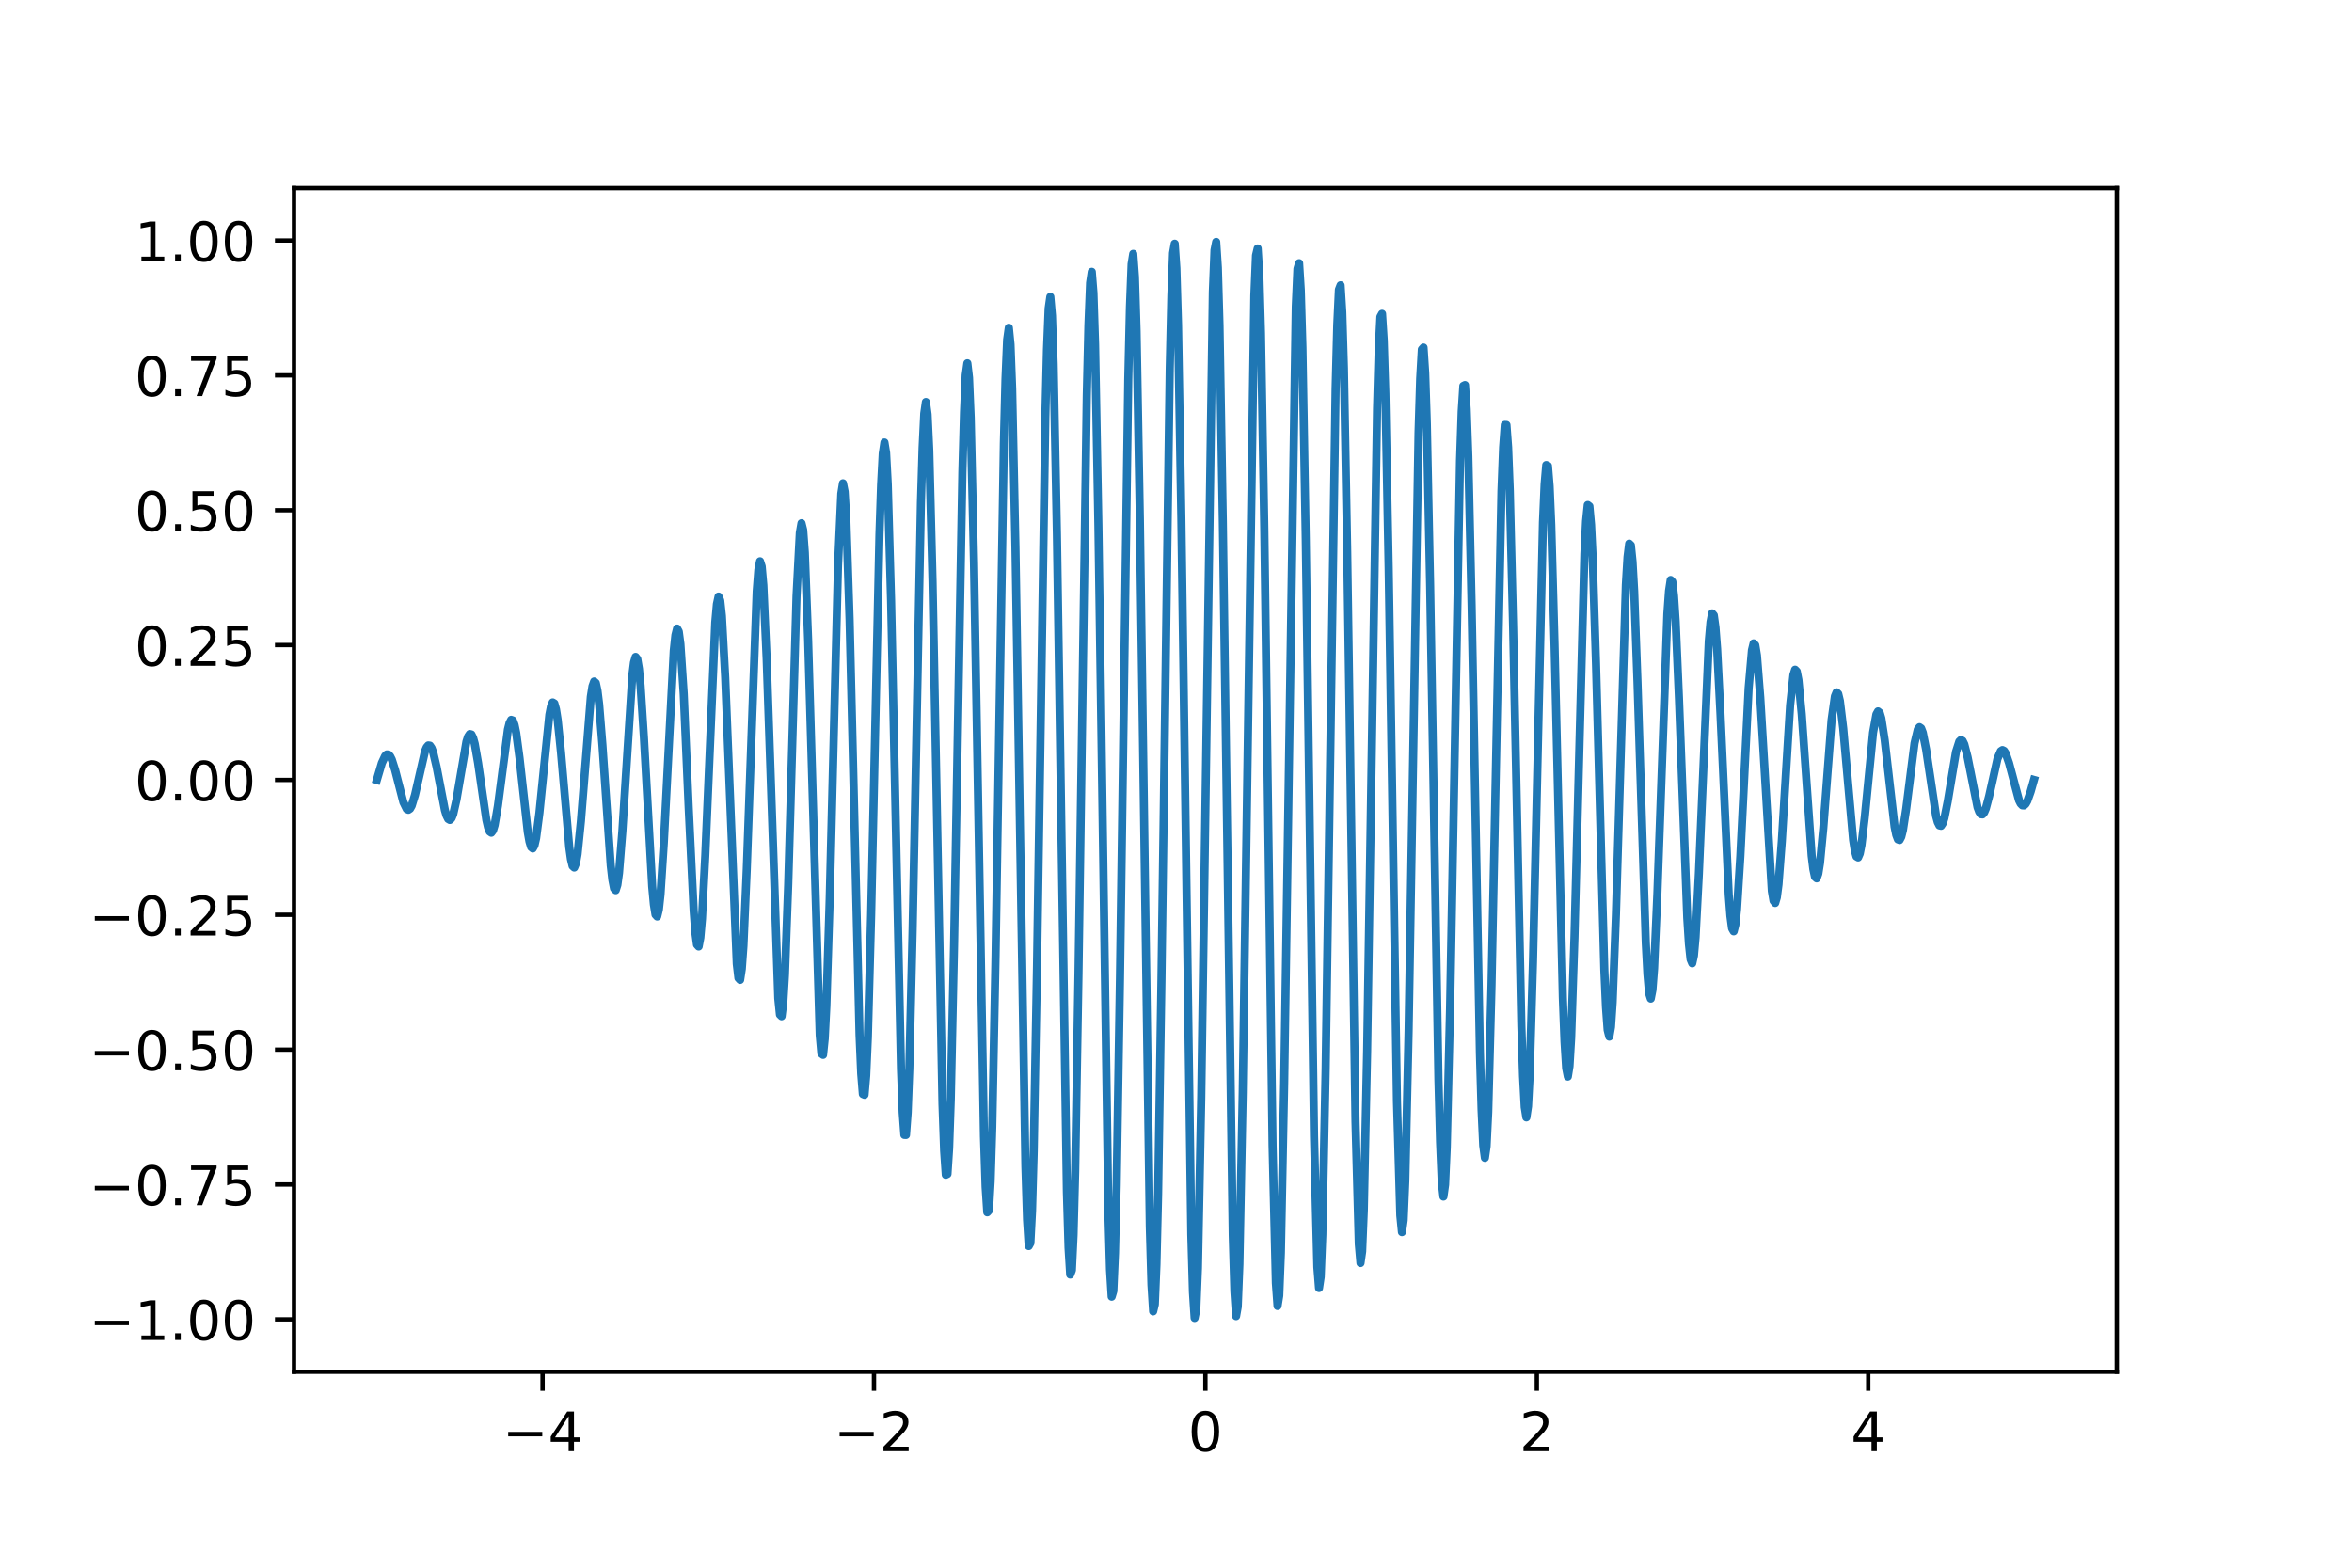 <?xml version="1.0" encoding="utf-8" standalone="no"?>
<!DOCTYPE svg PUBLIC "-//W3C//DTD SVG 1.1//EN"
  "http://www.w3.org/Graphics/SVG/1.1/DTD/svg11.dtd">
<!-- Created with matplotlib (https://matplotlib.org/) -->
<svg height="288pt" version="1.1" viewBox="0 0 432 288" width="432pt" xmlns="http://www.w3.org/2000/svg" xmlns:xlink="http://www.w3.org/1999/xlink">
 <defs>
  <style type="text/css">
*{stroke-linecap:butt;stroke-linejoin:round;}
  </style>
 </defs>
 <g id="figure_1">
  <g id="patch_1">
   <path d="M 0 288 
L 432 288 
L 432 0 
L 0 0 
z
" style="fill:#ffffff;"/>
  </g>
  <g id="axes_1">
   <g id="patch_2">
    <path d="M 54 252 
L 388.8 252 
L 388.8 34.56 
L 54 34.56 
z
" style="fill:#ffffff;"/>
   </g>
   <g id="matplotlib.axis_1">
    <g id="xtick_1">
     <g id="line2d_1">
      <defs>
       <path d="M 0 0 
L 0 3.5 
" id="ma61f247894" style="stroke:#000000;stroke-width:0.8;"/>
      </defs>
      <g>
       <use style="stroke:#000000;stroke-width:0.8;" x="99.655" xlink:href="#ma61f247894" y="252"/>
      </g>
     </g>
     <g id="text_1">
      <!-- −4 -->
      <defs>
       <path d="M 10.594 35.5 
L 73.188 35.5 
L 73.188 27.203 
L 10.594 27.203 
z
" id="DejaVuSans-8722"/>
       <path d="M 37.797 64.312 
L 12.891 25.391 
L 37.797 25.391 
z
M 35.203 72.906 
L 47.609 72.906 
L 47.609 25.391 
L 58.016 25.391 
L 58.016 17.188 
L 47.609 17.188 
L 47.609 0 
L 37.797 0 
L 37.797 17.188 
L 4.891 17.188 
L 4.891 26.703 
z
" id="DejaVuSans-52"/>
      </defs>
      <g transform="translate(92.283 266.598)scale(0.1 -0.1)">
       <use xlink:href="#DejaVuSans-8722"/>
       <use x="83.789" xlink:href="#DejaVuSans-52"/>
      </g>
     </g>
    </g>
    <g id="xtick_2">
     <g id="line2d_2">
      <g>
       <use style="stroke:#000000;stroke-width:0.8;" x="160.527" xlink:href="#ma61f247894" y="252"/>
      </g>
     </g>
     <g id="text_2">
      <!-- −2 -->
      <defs>
       <path d="M 19.188 8.297 
L 53.609 8.297 
L 53.609 0 
L 7.328 0 
L 7.328 8.297 
Q 12.938 14.109 22.625 23.891 
Q 32.328 33.688 34.812 36.531 
Q 39.547 41.844 41.422 45.531 
Q 43.312 49.219 43.312 52.781 
Q 43.312 58.594 39.234 62.25 
Q 35.156 65.922 28.609 65.922 
Q 23.969 65.922 18.812 64.312 
Q 13.672 62.703 7.812 59.422 
L 7.812 69.391 
Q 13.766 71.781 18.938 73 
Q 24.125 74.219 28.422 74.219 
Q 39.75 74.219 46.484 68.547 
Q 53.219 62.891 53.219 53.422 
Q 53.219 48.922 51.531 44.891 
Q 49.859 40.875 45.406 35.406 
Q 44.188 33.984 37.641 27.219 
Q 31.109 20.453 19.188 8.297 
z
" id="DejaVuSans-50"/>
      </defs>
      <g transform="translate(153.156 266.598)scale(0.1 -0.1)">
       <use xlink:href="#DejaVuSans-8722"/>
       <use x="83.789" xlink:href="#DejaVuSans-50"/>
      </g>
     </g>
    </g>
    <g id="xtick_3">
     <g id="line2d_3">
      <g>
       <use style="stroke:#000000;stroke-width:0.8;" x="221.4" xlink:href="#ma61f247894" y="252"/>
      </g>
     </g>
     <g id="text_3">
      <!-- 0 -->
      <defs>
       <path d="M 31.781 66.406 
Q 24.172 66.406 20.328 58.906 
Q 16.5 51.422 16.5 36.375 
Q 16.5 21.391 20.328 13.891 
Q 24.172 6.391 31.781 6.391 
Q 39.453 6.391 43.281 13.891 
Q 47.125 21.391 47.125 36.375 
Q 47.125 51.422 43.281 58.906 
Q 39.453 66.406 31.781 66.406 
z
M 31.781 74.219 
Q 44.047 74.219 50.516 64.516 
Q 56.984 54.828 56.984 36.375 
Q 56.984 17.969 50.516 8.266 
Q 44.047 -1.422 31.781 -1.422 
Q 19.531 -1.422 13.062 8.266 
Q 6.594 17.969 6.594 36.375 
Q 6.594 54.828 13.062 64.516 
Q 19.531 74.219 31.781 74.219 
z
" id="DejaVuSans-48"/>
      </defs>
      <g transform="translate(218.219 266.598)scale(0.1 -0.1)">
       <use xlink:href="#DejaVuSans-48"/>
      </g>
     </g>
    </g>
    <g id="xtick_4">
     <g id="line2d_4">
      <g>
       <use style="stroke:#000000;stroke-width:0.8;" x="282.273" xlink:href="#ma61f247894" y="252"/>
      </g>
     </g>
     <g id="text_4">
      <!-- 2 -->
      <g transform="translate(279.091 266.598)scale(0.1 -0.1)">
       <use xlink:href="#DejaVuSans-50"/>
      </g>
     </g>
    </g>
    <g id="xtick_5">
     <g id="line2d_5">
      <g>
       <use style="stroke:#000000;stroke-width:0.8;" x="343.145" xlink:href="#ma61f247894" y="252"/>
      </g>
     </g>
     <g id="text_5">
      <!-- 4 -->
      <g transform="translate(339.964 266.598)scale(0.1 -0.1)">
       <use xlink:href="#DejaVuSans-52"/>
      </g>
     </g>
    </g>
   </g>
   <g id="matplotlib.axis_2">
    <g id="ytick_1">
     <g id="line2d_6">
      <defs>
       <path d="M 0 0 
L -3.5 0 
" id="m28486b19f1" style="stroke:#000000;stroke-width:0.8;"/>
      </defs>
      <g>
       <use style="stroke:#000000;stroke-width:0.8;" x="54" xlink:href="#m28486b19f1" y="242.375"/>
      </g>
     </g>
     <g id="text_6">
      <!-- −1.00 -->
      <defs>
       <path d="M 12.406 8.297 
L 28.516 8.297 
L 28.516 63.922 
L 10.984 60.406 
L 10.984 69.391 
L 28.422 72.906 
L 38.281 72.906 
L 38.281 8.297 
L 54.391 8.297 
L 54.391 0 
L 12.406 0 
z
" id="DejaVuSans-49"/>
       <path d="M 10.688 12.406 
L 21 12.406 
L 21 0 
L 10.688 0 
z
" id="DejaVuSans-46"/>
      </defs>
      <g transform="translate(16.355 246.174)scale(0.1 -0.1)">
       <use xlink:href="#DejaVuSans-8722"/>
       <use x="83.789" xlink:href="#DejaVuSans-49"/>
       <use x="147.412" xlink:href="#DejaVuSans-46"/>
       <use x="179.199" xlink:href="#DejaVuSans-48"/>
       <use x="242.822" xlink:href="#DejaVuSans-48"/>
      </g>
     </g>
    </g>
    <g id="ytick_2">
     <g id="line2d_7">
      <g>
       <use style="stroke:#000000;stroke-width:0.8;" x="54" xlink:href="#m28486b19f1" y="217.601"/>
      </g>
     </g>
     <g id="text_7">
      <!-- −0.75 -->
      <defs>
       <path d="M 8.203 72.906 
L 55.078 72.906 
L 55.078 68.703 
L 28.609 0 
L 18.312 0 
L 43.219 64.594 
L 8.203 64.594 
z
" id="DejaVuSans-55"/>
       <path d="M 10.797 72.906 
L 49.516 72.906 
L 49.516 64.594 
L 19.828 64.594 
L 19.828 46.734 
Q 21.969 47.469 24.109 47.828 
Q 26.266 48.188 28.422 48.188 
Q 40.625 48.188 47.75 41.5 
Q 54.891 34.812 54.891 23.391 
Q 54.891 11.625 47.562 5.094 
Q 40.234 -1.422 26.906 -1.422 
Q 22.312 -1.422 17.547 -0.641 
Q 12.797 0.141 7.719 1.703 
L 7.719 11.625 
Q 12.109 9.234 16.797 8.062 
Q 21.484 6.891 26.703 6.891 
Q 35.156 6.891 40.078 11.328 
Q 45.016 15.766 45.016 23.391 
Q 45.016 31 40.078 35.438 
Q 35.156 39.891 26.703 39.891 
Q 22.75 39.891 18.812 39.016 
Q 14.891 38.141 10.797 36.281 
z
" id="DejaVuSans-53"/>
      </defs>
      <g transform="translate(16.355 221.4)scale(0.1 -0.1)">
       <use xlink:href="#DejaVuSans-8722"/>
       <use x="83.789" xlink:href="#DejaVuSans-48"/>
       <use x="147.412" xlink:href="#DejaVuSans-46"/>
       <use x="179.199" xlink:href="#DejaVuSans-55"/>
       <use x="242.822" xlink:href="#DejaVuSans-53"/>
      </g>
     </g>
    </g>
    <g id="ytick_3">
     <g id="line2d_8">
      <g>
       <use style="stroke:#000000;stroke-width:0.8;" x="54" xlink:href="#m28486b19f1" y="192.827"/>
      </g>
     </g>
     <g id="text_8">
      <!-- −0.50 -->
      <g transform="translate(16.355 196.626)scale(0.1 -0.1)">
       <use xlink:href="#DejaVuSans-8722"/>
       <use x="83.789" xlink:href="#DejaVuSans-48"/>
       <use x="147.412" xlink:href="#DejaVuSans-46"/>
       <use x="179.199" xlink:href="#DejaVuSans-53"/>
       <use x="242.822" xlink:href="#DejaVuSans-48"/>
      </g>
     </g>
    </g>
    <g id="ytick_4">
     <g id="line2d_9">
      <g>
       <use style="stroke:#000000;stroke-width:0.8;" x="54" xlink:href="#m28486b19f1" y="168.054"/>
      </g>
     </g>
     <g id="text_9">
      <!-- −0.25 -->
      <g transform="translate(16.355 171.853)scale(0.1 -0.1)">
       <use xlink:href="#DejaVuSans-8722"/>
       <use x="83.789" xlink:href="#DejaVuSans-48"/>
       <use x="147.412" xlink:href="#DejaVuSans-46"/>
       <use x="179.199" xlink:href="#DejaVuSans-50"/>
       <use x="242.822" xlink:href="#DejaVuSans-53"/>
      </g>
     </g>
    </g>
    <g id="ytick_5">
     <g id="line2d_10">
      <g>
       <use style="stroke:#000000;stroke-width:0.8;" x="54" xlink:href="#m28486b19f1" y="143.28"/>
      </g>
     </g>
     <g id="text_10">
      <!-- 0.00 -->
      <g transform="translate(24.734 147.079)scale(0.1 -0.1)">
       <use xlink:href="#DejaVuSans-48"/>
       <use x="63.623" xlink:href="#DejaVuSans-46"/>
       <use x="95.41" xlink:href="#DejaVuSans-48"/>
       <use x="159.033" xlink:href="#DejaVuSans-48"/>
      </g>
     </g>
    </g>
    <g id="ytick_6">
     <g id="line2d_11">
      <g>
       <use style="stroke:#000000;stroke-width:0.8;" x="54" xlink:href="#m28486b19f1" y="118.506"/>
      </g>
     </g>
     <g id="text_11">
      <!-- 0.25 -->
      <g transform="translate(24.734 122.306)scale(0.1 -0.1)">
       <use xlink:href="#DejaVuSans-48"/>
       <use x="63.623" xlink:href="#DejaVuSans-46"/>
       <use x="95.41" xlink:href="#DejaVuSans-50"/>
       <use x="159.033" xlink:href="#DejaVuSans-53"/>
      </g>
     </g>
    </g>
    <g id="ytick_7">
     <g id="line2d_12">
      <g>
       <use style="stroke:#000000;stroke-width:0.8;" x="54" xlink:href="#m28486b19f1" y="93.733"/>
      </g>
     </g>
     <g id="text_12">
      <!-- 0.50 -->
      <g transform="translate(24.734 97.532)scale(0.1 -0.1)">
       <use xlink:href="#DejaVuSans-48"/>
       <use x="63.623" xlink:href="#DejaVuSans-46"/>
       <use x="95.41" xlink:href="#DejaVuSans-53"/>
       <use x="159.033" xlink:href="#DejaVuSans-48"/>
      </g>
     </g>
    </g>
    <g id="ytick_8">
     <g id="line2d_13">
      <g>
       <use style="stroke:#000000;stroke-width:0.8;" x="54" xlink:href="#m28486b19f1" y="68.959"/>
      </g>
     </g>
     <g id="text_13">
      <!-- 0.75 -->
      <g transform="translate(24.734 72.758)scale(0.1 -0.1)">
       <use xlink:href="#DejaVuSans-48"/>
       <use x="63.623" xlink:href="#DejaVuSans-46"/>
       <use x="95.41" xlink:href="#DejaVuSans-55"/>
       <use x="159.033" xlink:href="#DejaVuSans-53"/>
      </g>
     </g>
    </g>
    <g id="ytick_9">
     <g id="line2d_14">
      <g>
       <use style="stroke:#000000;stroke-width:0.8;" x="54" xlink:href="#m28486b19f1" y="44.185"/>
      </g>
     </g>
     <g id="text_14">
      <!-- 1.00 -->
      <g transform="translate(24.734 47.985)scale(0.1 -0.1)">
       <use xlink:href="#DejaVuSans-49"/>
       <use x="63.623" xlink:href="#DejaVuSans-46"/>
       <use x="95.41" xlink:href="#DejaVuSans-48"/>
       <use x="159.033" xlink:href="#DejaVuSans-48"/>
      </g>
     </g>
    </g>
   </g>
   <g id="line2d_15">
    <path clip-path="url(#padc488a33b)" d="M 69.218 143.28 
L 70.132 140.183 
L 70.742 138.871 
L 71.046 138.598 
L 71.351 138.616 
L 71.656 138.933 
L 71.96 139.536 
L 72.57 141.456 
L 74.093 147.379 
L 74.702 148.62 
L 75.007 148.765 
L 75.312 148.563 
L 75.616 148.019 
L 76.226 146.029 
L 78.054 138.027 
L 78.358 137.306 
L 78.663 136.949 
L 78.968 136.988 
L 79.272 137.43 
L 79.577 138.256 
L 80.186 140.862 
L 81.71 148.813 
L 82.014 149.83 
L 82.319 150.451 
L 82.624 150.63 
L 82.928 150.343 
L 83.233 149.599 
L 83.842 146.914 
L 85.67 136.255 
L 85.975 135.311 
L 86.28 134.854 
L 86.584 134.925 
L 86.889 135.53 
L 87.194 136.644 
L 87.803 140.126 
L 89.326 150.633 
L 89.631 151.959 
L 89.936 152.761 
L 90.24 152.975 
L 90.545 152.575 
L 90.85 151.574 
L 91.459 148.007 
L 93.287 134.031 
L 93.592 132.815 
L 93.896 132.24 
L 94.201 132.357 
L 94.506 133.173 
L 94.81 134.65 
L 95.42 139.23 
L 96.943 152.9 
L 97.248 154.602 
L 97.552 155.618 
L 97.857 155.869 
L 98.162 155.323 
L 98.466 153.998 
L 99.076 149.333 
L 100.904 131.293 
L 101.208 129.751 
L 101.513 129.041 
L 101.818 129.223 
L 102.122 130.304 
L 102.427 132.234 
L 103.036 138.162 
L 104.56 155.668 
L 104.864 157.82 
L 105.169 159.088 
L 105.474 159.373 
L 105.778 158.639 
L 106.083 156.913 
L 106.692 150.908 
L 108.52 127.987 
L 108.825 126.063 
L 109.13 125.2 
L 109.434 125.471 
L 109.739 126.881 
L 110.044 129.361 
L 110.653 136.915 
L 112.176 158.984 
L 112.481 161.661 
L 112.786 163.217 
L 113.09 163.532 
L 113.395 162.564 
L 113.7 160.352 
L 114.309 152.743 
L 116.137 124.073 
L 116.442 121.711 
L 116.746 120.68 
L 117.051 121.069 
L 117.356 122.877 
L 117.66 126.014 
L 118.27 135.49 
L 119.793 162.878 
L 120.098 166.155 
L 120.402 168.033 
L 120.707 168.368 
L 121.012 167.114 
L 121.316 164.324 
L 121.926 154.834 
L 123.754 119.533 
L 124.058 116.68 
L 124.363 115.471 
L 124.668 116.01 
L 124.972 118.291 
L 125.582 127.504 
L 126.496 148.338 
L 127.41 167.356 
L 127.714 171.304 
L 128.019 173.534 
L 128.324 173.876 
L 128.629 172.28 
L 128.933 168.817 
L 129.543 157.166 
L 131.371 114.377 
L 131.675 110.986 
L 131.98 109.594 
L 132.285 110.321 
L 132.589 113.152 
L 133.199 124.402 
L 135.331 177.077 
L 135.636 179.681 
L 135.941 180.011 
L 136.245 178.015 
L 136.55 173.785 
L 137.159 159.706 
L 138.987 108.651 
L 139.292 104.683 
L 139.597 103.111 
L 139.901 104.066 
L 140.206 107.522 
L 140.815 121.044 
L 142.948 183.405 
L 143.253 186.396 
L 143.557 186.691 
L 143.862 184.235 
L 144.167 179.151 
L 144.776 162.404 
L 146.299 109.507 
L 146.909 97.87 
L 147.213 96.125 
L 147.518 97.349 
L 147.823 101.501 
L 148.432 117.5 
L 150.565 190.175 
L 150.869 193.554 
L 151.174 193.785 
L 151.479 190.818 
L 151.783 184.804 
L 152.393 165.195 
L 153.916 103.947 
L 154.525 90.685 
L 154.83 88.787 
L 155.135 90.321 
L 155.439 95.227 
L 156.049 113.858 
L 157.877 190.137 
L 158.181 197.234 
L 158.486 200.987 
L 158.791 201.124 
L 159.095 197.599 
L 159.4 190.598 
L 160.009 167.997 
L 161.533 98.186 
L 161.837 89.079 
L 162.142 83.313 
L 162.447 81.288 
L 162.751 83.168 
L 163.056 88.872 
L 163.665 110.229 
L 165.493 196.492 
L 165.798 204.388 
L 166.103 208.487 
L 166.407 208.498 
L 166.712 204.381 
L 167.017 196.36 
L 167.626 170.718 
L 169.149 92.389 
L 169.454 82.295 
L 169.759 75.972 
L 170.063 73.855 
L 170.368 76.111 
L 170.673 82.637 
L 171.282 106.734 
L 173.11 202.767 
L 173.415 211.412 
L 173.719 215.815 
L 174.024 215.666 
L 174.329 210.938 
L 174.633 201.894 
L 175.243 173.259 
L 176.766 86.743 
L 177.071 75.731 
L 177.375 68.91 
L 177.68 66.741 
L 177.985 69.396 
L 178.289 76.74 
L 178.899 103.502 
L 180.727 208.745 
L 181.031 218.06 
L 181.336 222.71 
L 181.641 222.371 
L 181.945 217.032 
L 182.25 206.996 
L 182.859 175.518 
L 184.383 81.45 
L 184.687 69.627 
L 184.992 62.386 
L 185.297 60.213 
L 185.601 63.275 
L 185.906 71.409 
L 186.515 100.665 
L 188.343 214.201 
L 188.648 224.078 
L 188.953 228.906 
L 189.257 228.352 
L 189.562 222.422 
L 189.867 211.462 
L 190.476 177.4 
L 192 76.717 
L 192.304 64.223 
L 192.609 56.661 
L 192.914 54.532 
L 193.218 57.996 
L 193.523 66.861 
L 194.132 98.341 
L 195.96 218.913 
L 196.265 229.221 
L 196.57 234.148 
L 196.874 233.359 
L 197.179 226.882 
L 197.484 215.103 
L 198.093 178.822 
L 199.616 72.739 
L 199.921 59.745 
L 200.226 51.975 
L 200.53 49.939 
L 200.835 53.785 
L 201.14 63.291 
L 201.749 96.633 
L 203.577 222.68 
L 203.882 233.267 
L 204.186 238.208 
L 204.491 237.176 
L 204.796 230.218 
L 205.1 217.758 
L 205.71 179.719 
L 207.233 69.691 
L 207.538 56.388 
L 207.842 48.534 
L 208.147 46.637 
L 208.452 50.829 
L 208.756 60.859 
L 209.366 95.621 
L 211.194 225.336 
L 211.498 236.036 
L 211.803 240.906 
L 212.108 239.63 
L 212.412 232.279 
L 212.717 219.307 
L 213.326 180.048 
L 214.85 67.708 
L 215.154 54.305 
L 215.459 46.495 
L 215.764 44.776 
L 216.068 49.263 
L 216.373 59.678 
L 216.982 95.351 
L 218.81 226.759 
L 219.115 237.4 
L 219.42 242.116 
L 219.724 240.608 
L 220.029 232.968 
L 220.638 201.572 
L 222.771 53.592 
L 223.076 45.952 
L 223.38 44.444 
L 223.685 49.16 
L 223.99 59.801 
L 224.599 95.836 
L 226.427 226.882 
L 226.732 237.297 
L 227.036 241.784 
L 227.341 240.065 
L 227.646 232.255 
L 228.255 200.706 
L 230.388 54.281 
L 230.692 46.93 
L 230.997 45.654 
L 231.302 50.524 
L 231.606 61.224 
L 232.216 97.054 
L 233.739 210.453 
L 234.348 235.731 
L 234.653 239.923 
L 234.958 238.026 
L 235.262 230.172 
L 235.872 198.968 
L 238.004 56.342 
L 238.309 49.384 
L 238.614 48.352 
L 238.918 53.293 
L 239.223 63.88 
L 239.832 98.948 
L 241.356 208.685 
L 241.965 232.775 
L 242.27 236.621 
L 242.574 234.585 
L 242.879 226.815 
L 243.488 196.437 
L 245.316 71.457 
L 245.621 59.678 
L 245.926 53.201 
L 246.23 52.412 
L 246.535 57.339 
L 246.84 67.647 
L 247.449 101.432 
L 248.972 205.97 
L 249.582 228.564 
L 249.886 232.028 
L 250.191 229.899 
L 250.496 222.337 
L 251.105 193.227 
L 252.933 75.098 
L 253.238 64.138 
L 253.543 58.208 
L 253.847 57.654 
L 254.152 62.482 
L 254.457 72.359 
L 255.066 104.398 
L 256.589 202.428 
L 257.199 223.285 
L 257.503 226.347 
L 257.808 224.174 
L 258.113 216.933 
L 258.722 189.476 
L 260.55 79.564 
L 260.855 69.528 
L 261.159 64.189 
L 261.464 63.85 
L 261.769 68.5 
L 262.073 77.815 
L 262.683 107.722 
L 264.206 198.216 
L 264.511 209.82 
L 264.815 217.164 
L 265.12 219.819 
L 265.425 217.65 
L 265.729 210.829 
L 266.339 185.338 
L 268.167 84.666 
L 268.471 75.622 
L 268.776 70.894 
L 269.081 70.745 
L 269.385 75.148 
L 269.69 83.793 
L 270.299 111.273 
L 271.823 193.507 
L 272.127 203.923 
L 272.432 210.449 
L 272.737 212.705 
L 273.041 210.588 
L 273.346 204.265 
L 273.955 180.971 
L 275.783 90.2 
L 276.088 82.179 
L 276.393 78.062 
L 276.697 78.073 
L 277.002 82.172 
L 277.307 90.068 
L 277.916 114.922 
L 279.439 188.485 
L 279.744 197.688 
L 280.049 203.392 
L 280.353 205.272 
L 280.658 203.247 
L 280.963 197.481 
L 281.572 176.528 
L 283.4 95.962 
L 283.705 88.961 
L 284.009 85.436 
L 284.314 85.573 
L 284.619 89.326 
L 284.923 96.423 
L 285.533 118.551 
L 287.056 183.33 
L 287.361 191.333 
L 287.665 196.239 
L 287.97 197.773 
L 288.275 195.875 
L 288.579 190.701 
L 289.189 172.149 
L 291.017 101.756 
L 291.321 95.742 
L 291.626 92.775 
L 291.931 93.006 
L 292.235 96.385 
L 292.54 102.662 
L 293.149 122.055 
L 294.673 178.209 
L 294.977 185.059 
L 295.282 189.211 
L 295.587 190.435 
L 295.891 188.69 
L 296.196 184.123 
L 296.805 167.955 
L 298.633 107.409 
L 298.938 102.325 
L 299.243 99.869 
L 299.547 100.164 
L 299.852 103.155 
L 300.157 108.62 
L 300.766 125.349 
L 302.289 173.267 
L 302.594 179.038 
L 302.899 182.494 
L 303.203 183.449 
L 303.508 181.877 
L 303.813 177.909 
L 304.422 164.039 
L 306.25 112.775 
L 306.555 108.545 
L 306.859 106.549 
L 307.164 106.879 
L 307.469 109.483 
L 307.773 114.165 
L 308.383 128.371 
L 309.906 168.623 
L 310.211 173.408 
L 310.515 176.239 
L 310.82 176.966 
L 311.125 175.574 
L 311.429 172.183 
L 312.039 160.471 
L 313.867 117.743 
L 314.171 114.28 
L 314.476 112.684 
L 314.781 113.026 
L 315.086 115.256 
L 315.39 119.204 
L 316 131.078 
L 317.523 164.363 
L 317.828 168.269 
L 318.132 170.55 
L 318.437 171.089 
L 318.742 169.88 
L 319.046 167.027 
L 319.656 157.293 
L 321.179 126.41 
L 321.788 119.446 
L 322.093 118.192 
L 322.398 118.527 
L 322.702 120.405 
L 323.312 128.13 
L 325.444 163.683 
L 325.749 165.491 
L 326.054 165.88 
L 326.358 164.849 
L 326.663 162.487 
L 327.272 154.524 
L 328.796 129.546 
L 329.405 123.996 
L 329.71 123.028 
L 330.014 123.343 
L 330.319 124.899 
L 330.928 131.186 
L 332.756 157.199 
L 333.061 159.679 
L 333.366 161.089 
L 333.67 161.36 
L 333.975 160.497 
L 334.28 158.573 
L 334.889 152.16 
L 336.412 132.274 
L 337.022 127.921 
L 337.326 127.187 
L 337.631 127.472 
L 337.936 128.74 
L 338.545 133.777 
L 340.373 154.326 
L 340.678 156.256 
L 340.982 157.337 
L 341.287 157.519 
L 341.592 156.809 
L 341.896 155.267 
L 342.506 150.183 
L 344.029 134.598 
L 344.638 131.237 
L 344.943 130.691 
L 345.248 130.942 
L 345.552 131.958 
L 346.162 135.929 
L 347.99 151.91 
L 348.294 153.387 
L 348.599 154.203 
L 348.904 154.32 
L 349.208 153.745 
L 349.513 152.529 
L 350.122 148.563 
L 351.646 136.538 
L 352.255 133.985 
L 352.56 133.585 
L 352.864 133.799 
L 353.169 134.601 
L 353.778 137.683 
L 355.606 149.916 
L 355.911 151.03 
L 356.216 151.635 
L 356.52 151.706 
L 356.825 151.249 
L 357.13 150.305 
L 357.739 147.259 
L 359.262 138.126 
L 359.872 136.217 
L 360.176 135.93 
L 360.481 136.109 
L 360.786 136.73 
L 361.395 139.085 
L 363.223 148.304 
L 363.528 149.13 
L 363.832 149.572 
L 364.137 149.611 
L 364.442 149.254 
L 364.746 148.533 
L 365.356 146.23 
L 366.879 139.402 
L 367.488 137.997 
L 367.793 137.795 
L 368.098 137.94 
L 368.402 138.415 
L 369.012 140.185 
L 370.84 147.024 
L 371.144 147.627 
L 371.449 147.944 
L 371.754 147.962 
L 372.058 147.689 
L 372.363 147.146 
L 372.972 145.433 
L 373.582 143.28 
L 373.582 143.28 
" style="fill:none;stroke:#1f77b4;stroke-linecap:square;stroke-width:1.5;"/>
   </g>
   <g id="patch_3">
    <path d="M 54 252 
L 54 34.56 
" style="fill:none;stroke:#000000;stroke-linecap:square;stroke-linejoin:miter;stroke-width:0.8;"/>
   </g>
   <g id="patch_4">
    <path d="M 388.8 252 
L 388.8 34.56 
" style="fill:none;stroke:#000000;stroke-linecap:square;stroke-linejoin:miter;stroke-width:0.8;"/>
   </g>
   <g id="patch_5">
    <path d="M 54 252 
L 388.8 252 
" style="fill:none;stroke:#000000;stroke-linecap:square;stroke-linejoin:miter;stroke-width:0.8;"/>
   </g>
   <g id="patch_6">
    <path d="M 54 34.56 
L 388.8 34.56 
" style="fill:none;stroke:#000000;stroke-linecap:square;stroke-linejoin:miter;stroke-width:0.8;"/>
   </g>
  </g>
 </g>
 <defs>
  <clipPath id="padc488a33b">
   <rect height="217.44" width="334.8" x="54" y="34.56"/>
  </clipPath>
 </defs>
</svg>
